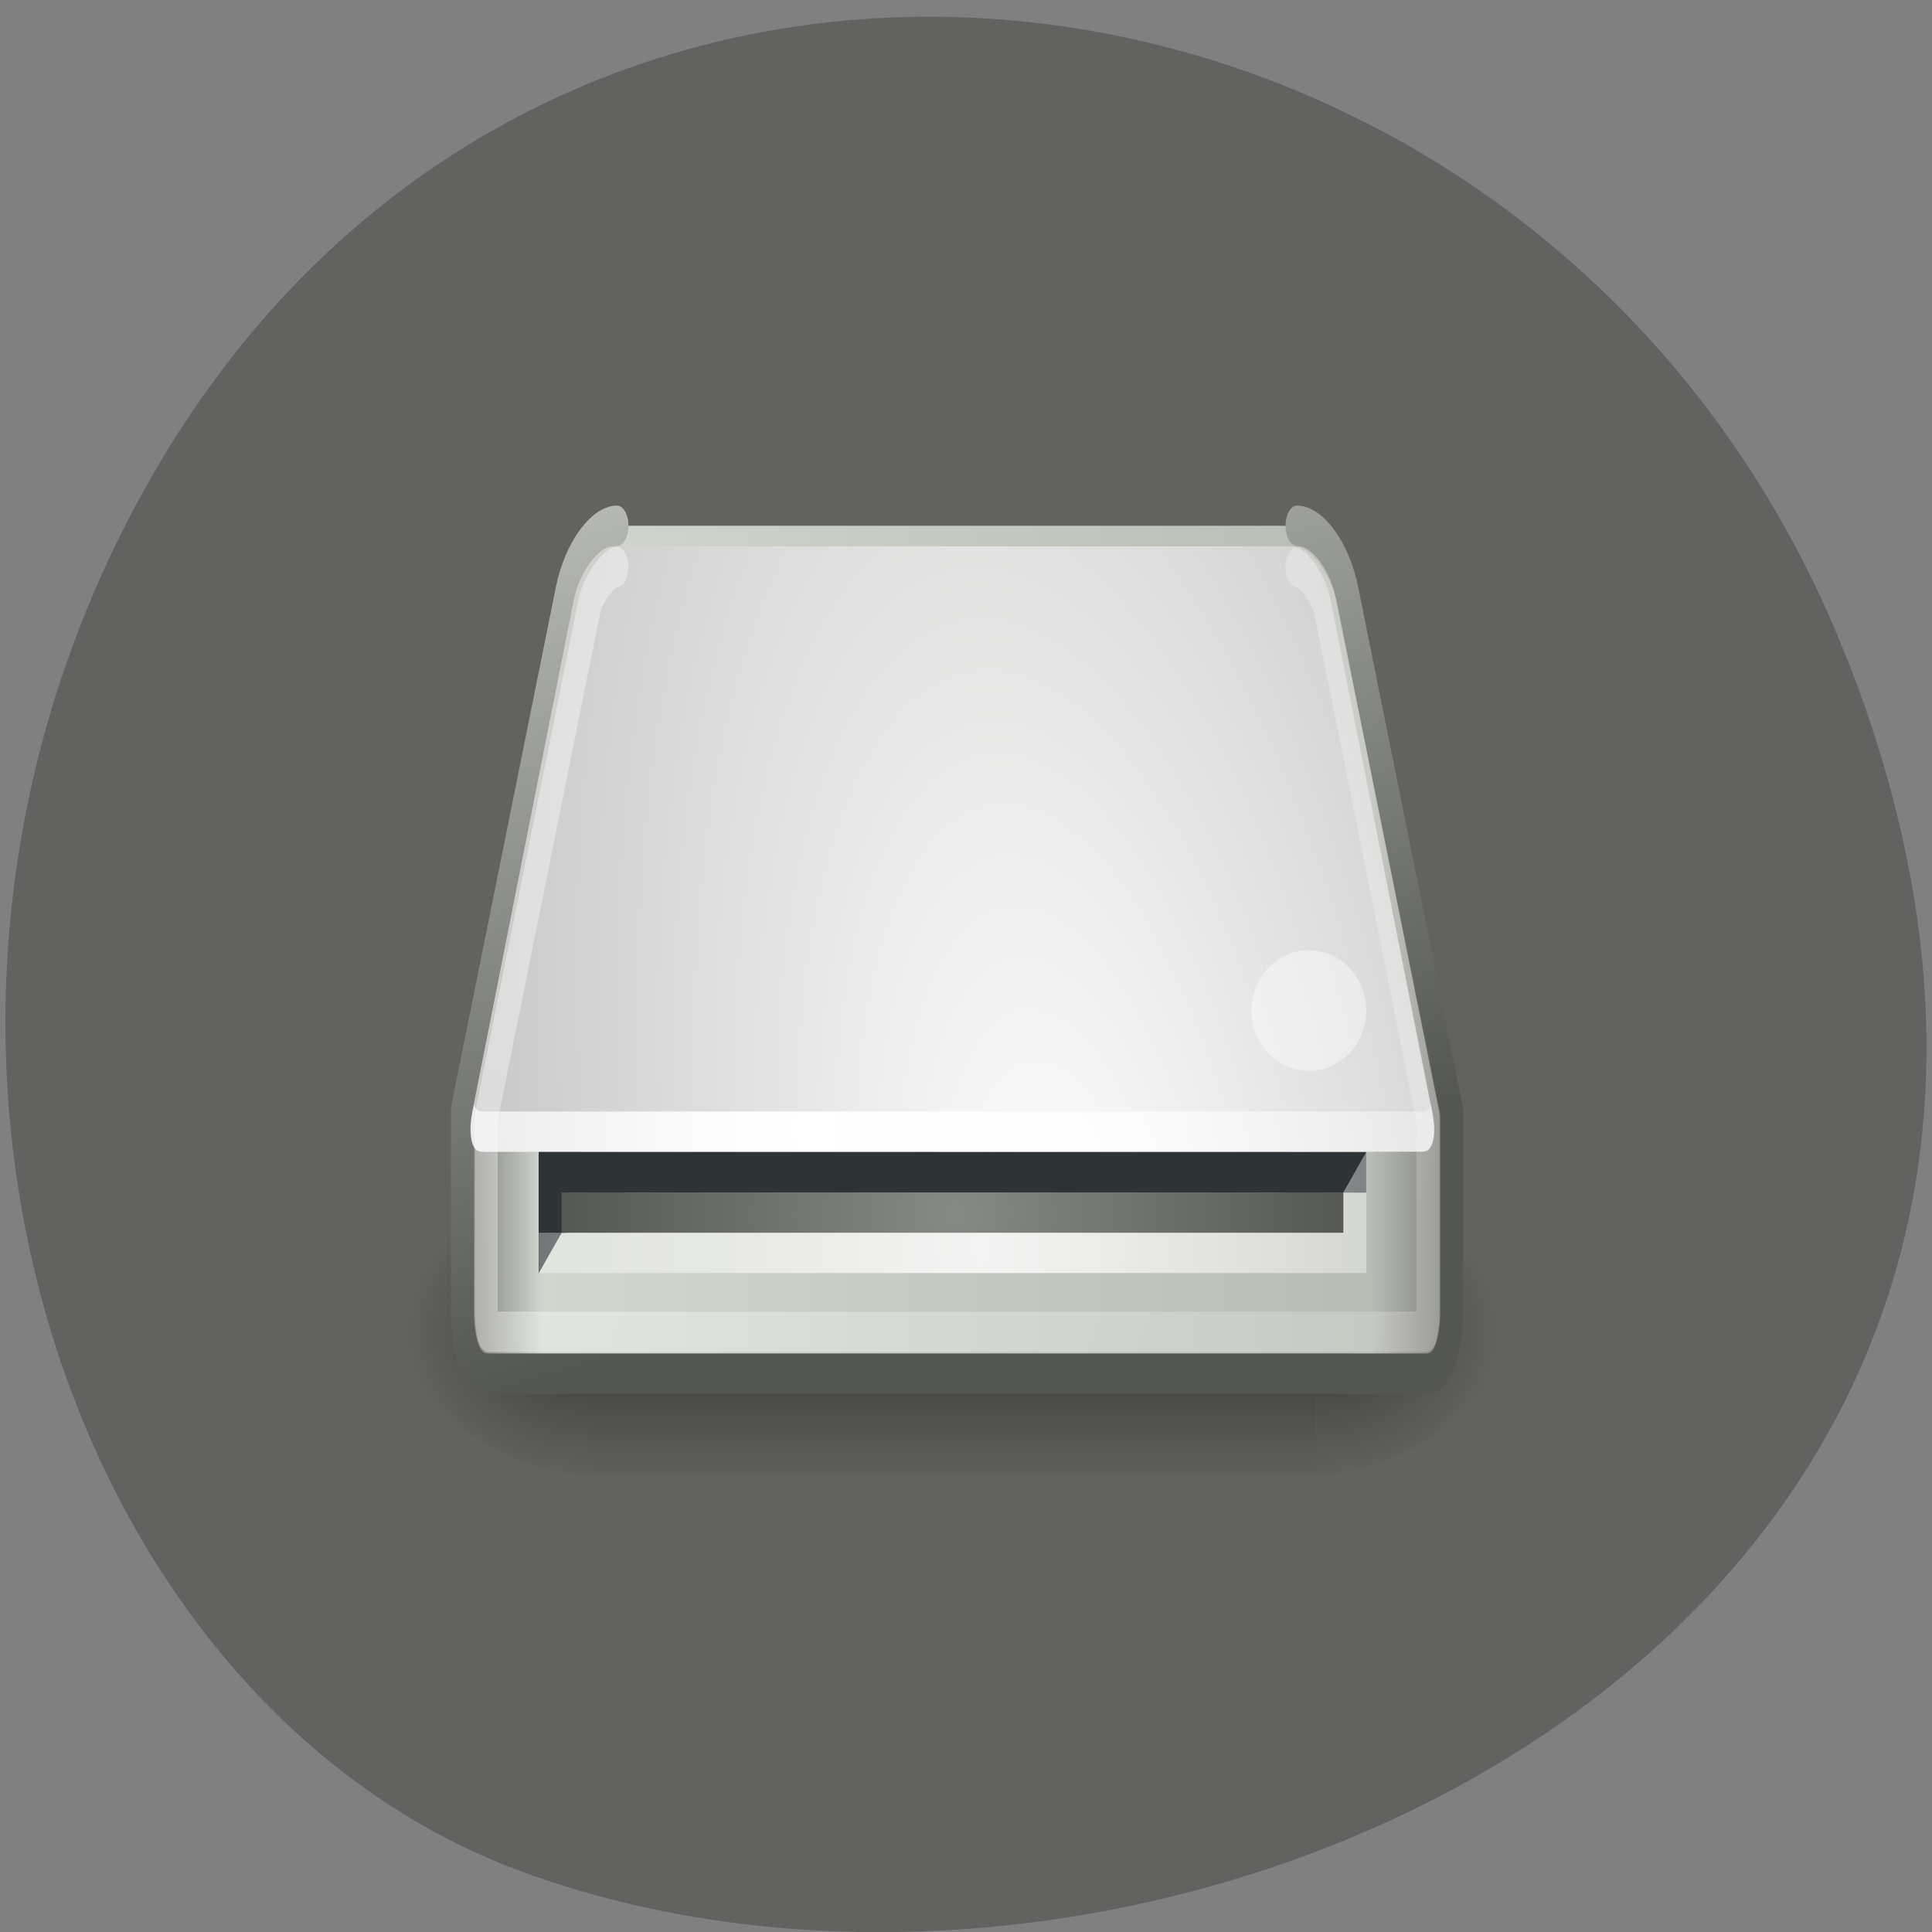 <svg xmlns="http://www.w3.org/2000/svg" xmlns:xlink="http://www.w3.org/1999/xlink" viewBox="0 0 32 32"><rect x="0" y="0" width="32" height="32" fill="#808080" stroke="none"/><defs><g id="B" clip-path="url(#A)"><path d="m 485.22 51.5 c -0.872 0 -1.856 0.747 -2.185 1.687 l -4.534 12.81 v 5 c 0 0.496 0.215 1.495 1.097 1.495 h 40.812 c 0.882 0 1.097 -0.998 1.097 -1.495 v -5 l -4.534 -12.81 c -0.328 -0.94 -1.303 -1.687 -2.185 -1.687" transform="matrix(0.381 0 0 0.669 -174.65 -25.745)" fill="url(#3)" stroke="url(#4)" stroke-linejoin="round" stroke-linecap="round"/><path d="m 10.141 9.05 c -0.219 0 -0.547 0.422 -0.641 0.902 l -1.68 8.473 c -0.047 0.242 -0.027 0.41 0 0.504 c 0.031 0.09 0.07 0.145 0.18 0.145 h 15.543 c 0.113 0 0.148 -0.055 0.18 -0.145 c 0.031 -0.094 0.047 -0.262 0 -0.504 l -1.68 -8.473 c -0.094 -0.48 -0.418 -0.902 -0.641 -0.902" fill="url(#5)"/><path d="m 7.852 18.305 l -0.027 0.125 c -0.047 0.246 -0.027 0.41 0 0.504 c 0.031 0.094 0.07 0.145 0.18 0.145 h 15.543 c 0.113 0 0.148 -0.051 0.18 -0.145 c 0.031 -0.094 0.047 -0.258 0 -0.504 l -0.023 -0.125 c -0.027 0.063 -0.066 0.105 -0.156 0.105 h -15.543 c -0.09 0 -0.125 -0.043 -0.152 -0.105" fill="url(#6)"/><path d="m 490.18 114.5 c -0.287 0 -1.036 0.496 -1.21 0.998 l -4.472 12.623 v 4.846 c 0 0.105 0.041 0.374 0.092 0.467 h 40.75 c 0.051 -0.093 0.092 -0.362 0.092 -0.467 v -4.846 l -4.462 -12.623 c -0.185 -0.502 -0.923 -0.998 -1.221 -0.998" transform="matrix(0.381 0 0 0.669 -176.54 -67.21)" fill="none" stroke="url(#7)" stroke-linejoin="round" stroke-linecap="round"/><path d="m 22.629 16.738 c 0 0.555 -0.426 1 -0.949 1 c -0.527 0 -0.953 -0.449 -0.953 -1 c 0 -0.555 0.426 -1 0.953 -1 c 0.523 0 0.949 0.449 0.949 1" fill="#fff" fill-opacity="0.4"/><path d="m 8.922 19.08 v 2.01 l 0.379 -0.668 l 11.805 -0.668 h 1.523 v -0.672" fill="#2e3436"/><path d="m 22.25 19.75 l -11.04 0.668 h -2.285 v 0.668 h 13.707 v -2.01" fill="url(#8)"/><path d="m 9.301 19.75 h 12.949 v 0.668 h -12.949" fill="url(#9)"/></g><clipPath id="A"><path d="M 0,0 H32 V32 H0 z"/></clipPath><linearGradient id="7" gradientUnits="userSpaceOnUse" x1="489.48" y1="114.98" x2="550.48" y2="163.23"><stop stop-color="#fff" stop-opacity="0.373"/><stop offset="1" stop-color="#fff" stop-opacity="0"/></linearGradient><linearGradient id="4" gradientUnits="userSpaceOnUse" x1="493" y1="70.75" x2="489.25" y2="49.4"><stop stop-color="#545653"/><stop offset="1" stop-color="#b9bcb5"/></linearGradient><linearGradient id="0" gradientUnits="userSpaceOnUse" y1="366.65" x2="0" y2="609.51" gradientTransform="matrix(0.025 0 0 0.021 6.749 11.838)"><stop stop-color="#000" stop-opacity="0"/><stop offset="0.5" stop-color="#000" stop-opacity="0.404"/><stop offset="1" stop-color="#000" stop-opacity="0"/></linearGradient><linearGradient id="3" gradientUnits="userSpaceOnUse" x1="479.12" x2="520.88"><stop stop-color="#878985"/><stop offset="0.069" stop-color="#d2d6cf"/><stop offset="0.931" stop-color="#b9bcb5"/><stop offset="1" stop-color="#878985"/></linearGradient><radialGradient id="9" gradientUnits="userSpaceOnUse" cx="500" cy="68.5" r="18" gradientTransform="matrix(0.371 0 0 0.386 -169.69 -6.337)"><stop stop-color="#878985"/><stop offset="1" stop-color="#545653"/></radialGradient><radialGradient id="8" gradientUnits="userSpaceOnUse" cx="499.75" cy="69.5" r="19" gradientTransform="matrix(0.65 0 0 2.387 -308.57 -145.5)"><stop stop-color="#fff" stop-opacity="0.808"/><stop offset="1" stop-color="#fff" stop-opacity="0"/></radialGradient><radialGradient id="1" gradientUnits="userSpaceOnUse" cx="605.71" cy="486.65" r="117.14" gradientTransform="matrix(0.025 0 0 0.021 6.754 11.838)"><stop stop-color="#000" stop-opacity="0.404"/><stop offset="1" stop-color="#000" stop-opacity="0"/></radialGradient><radialGradient id="6" gradientUnits="userSpaceOnUse" cx="495.31" cy="116.42" r="20.953" gradientTransform="matrix(0.738 0 0 1.597 -352.06 -167.21)"><stop stop-color="#fff"/><stop offset="1" stop-color="#fff" stop-opacity="0"/></radialGradient><radialGradient id="5" gradientUnits="userSpaceOnUse" cx="505.14" cy="132.01" r="20.953" gradientTransform="matrix(0.868 -0.598 0.525 2.35 -490.12 13.528)"><stop stop-color="#fff"/><stop offset="1" stop-color="#878985"/></radialGradient><radialGradient id="2" gradientUnits="userSpaceOnUse" cx="605.71" cy="486.65" r="117.14" gradientTransform="matrix(-0.025 0 0 0.021 24.8 11.838)" xlink:href="#1"/></defs><path d="m 30.605 10.934 c 6.211 15.926 -11.195 24.09 -22.03 20.04 c -7.563 -2.832 -11.332 -14.12 -5.961 -23.254 c 6.777 -11.516 23.2 -9.07 27.988 3.219" fill="#626360"/><path d="m 9.746 19.414 h 12.06 v 5.02 h -12.06" fill="url(#0)"/><path d="m 21.809 19.414 c 0 0 0 5.02 0 5.02 c 1.285 0.008 3.109 -1.125 3.109 -2.512 c 0 -1.383 -1.438 -2.508 -3.109 -2.508" fill="url(#1)"/><path d="m 9.746 19.414 c 0 0 0 5.02 0 5.02 c -1.285 0.008 -3.109 -1.125 -3.109 -2.512 c 0 -1.383 1.434 -2.508 3.109 -2.508" fill="url(#2)"/><use xlink:href="#B"/></svg>